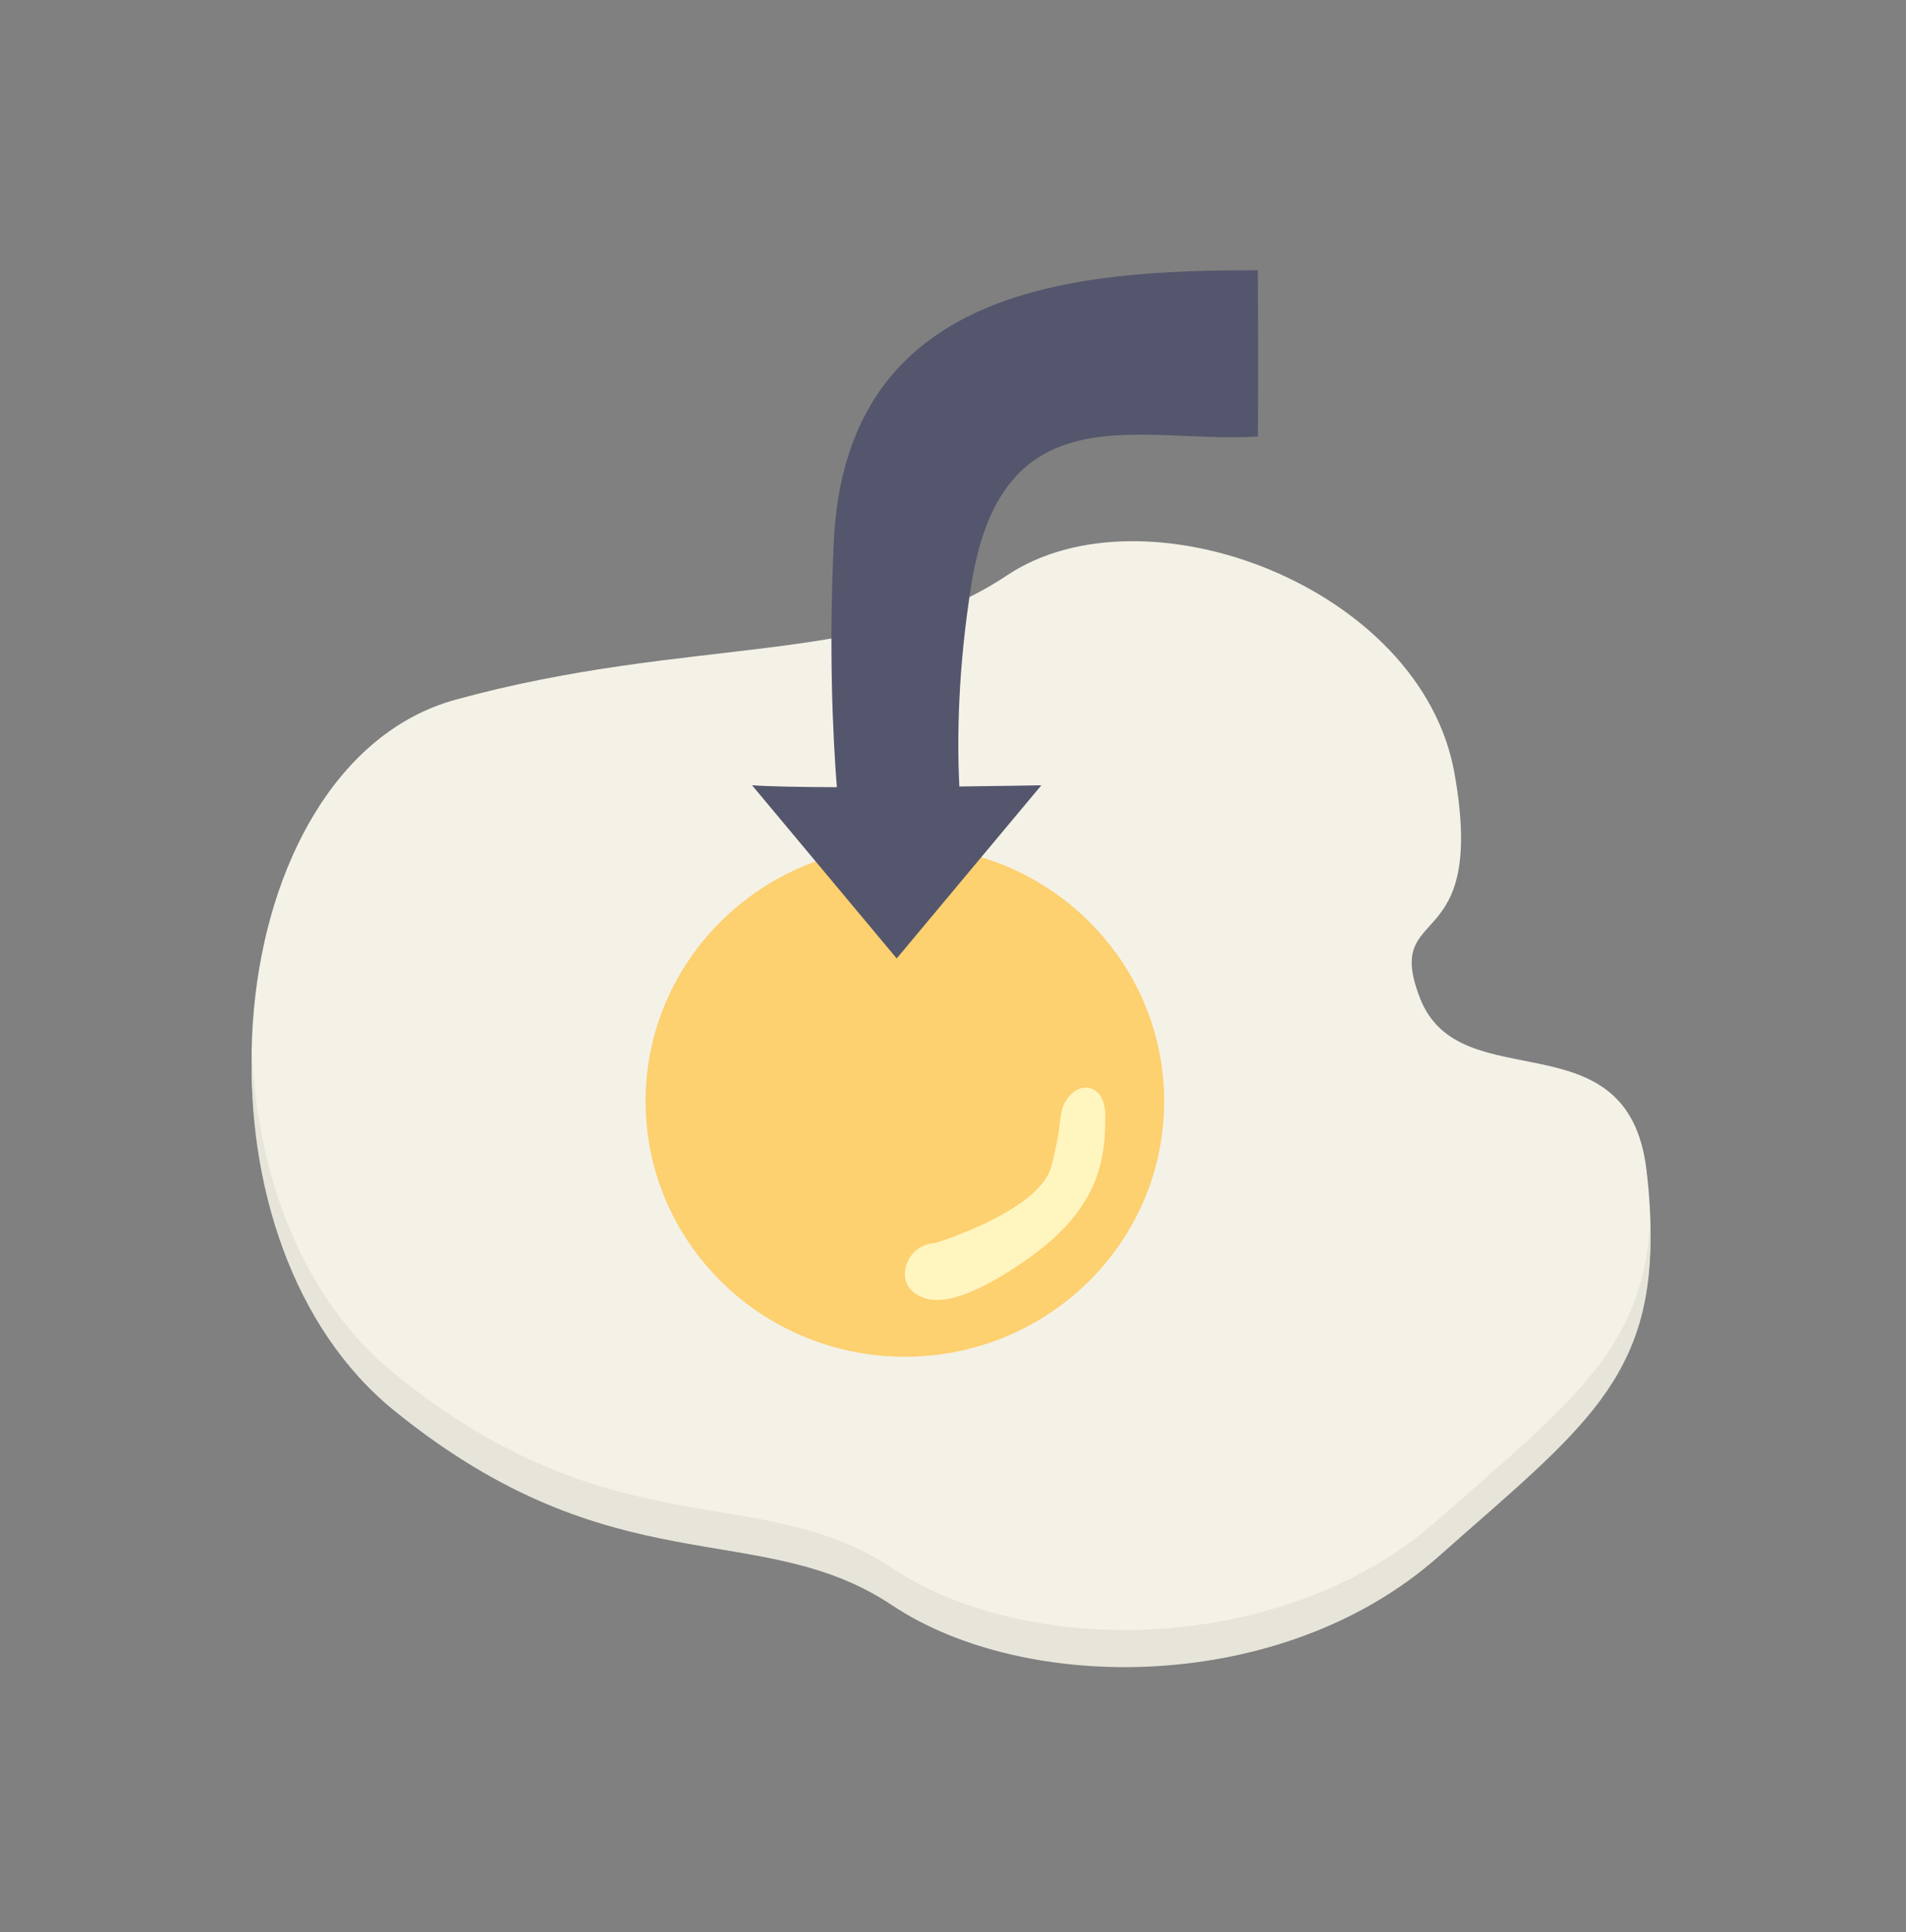 <?xml version="1.0" encoding="UTF-8" standalone="no"?>
<!-- Generator: Adobe Illustrator 16.0.0, SVG Export Plug-In . SVG Version: 6.00 Build 0)  -->

<svg
   xmlns:dc="http://purl.org/dc/elements/1.1/"
   xmlns:cc="http://creativecommons.org/ns#"
   xmlns:rdf="http://www.w3.org/1999/02/22-rdf-syntax-ns#"
   xmlns:svg="http://www.w3.org/2000/svg"
   xmlns="http://www.w3.org/2000/svg"
   xmlns:sodipodi="http://sodipodi.sourceforge.net/DTD/sodipodi-0.dtd"
   xmlns:inkscape="http://www.inkscape.org/namespaces/inkscape"
   version="1.1"
   id="Layer_1"
   x="0px"
   y="0px"
   width="128.029"
   height="129.774"
   viewBox="0 0 128.029 129.774"
   enable-background="new 0 0 595.28 841.89"
   xml:space="preserve"
   inkscape:version="0.91 r13725"
   sodipodi:docname="2.svg"><rect x="0" y="0" width="128.029" height="129.774" fill="#808080" stroke="none"/><defs
     id="defs3554" /><sodipodi:namedview
     pagecolor="#ffffff"
     bordercolor="#666666"
     borderopacity="1"
     objecttolerance="10"
     gridtolerance="10"
     guidetolerance="10"
     inkscape:pageopacity="0"
     inkscape:pageshadow="2"
     inkscape:window-width="1013"
     inkscape:window-height="620"
     id="namedview3552"
     showgrid="false"
     fit-margin-top="0"
     fit-margin-left="0"
     fit-margin-right="0"
     fit-margin-bottom="0"
     inkscape:zoom="1"
     inkscape:cx="61.712956"
     inkscape:cy="85.37409"
     inkscape:window-x="40"
     inkscape:window-y="84"
     inkscape:window-maximized="0"
     inkscape:current-layer="Layer_1" /><g
     id="g3538"
     transform="matrix(0.734,0,0,0.723,-156.273,-254.089)"><path
       d="m 342.847,444.146 c -3.432,-9.037 6.211,-3.51 3.162,-20.881 -3.051,-17.371 -28.367,-26.912 -40.945,-18.375 -12.576,8.537 -28.834,5.521 -50.459,11.549 -21.627,6.027 -25.748,48.963 -5.609,65.537 20.141,16.572 33.326,9.791 45.566,18.078 12.238,8.287 35.73,8.285 49.973,-4.52 14.242,-12.807 21.152,-17.326 19.051,-35.379 -1.694,-14.551 -17.081,-6.383 -20.739,-16.009 z"
       id="path3540"
       inkscape:connector-curvature="0"
       style="fill:#f4f2e7" /><g
       id="g3542"><path
         d="m 344.534,492.606 c -14.242,12.805 -37.736,12.807 -49.975,4.52 -12.239,-8.287 -25.426,-1.506 -45.564,-18.078 -8.521,-7.012 -12.684,-18.742 -13.031,-30.4 -0.445,12.744 3.668,26.146 13.031,33.85 20.139,16.574 33.326,9.793 45.564,18.08 12.238,8.287 35.732,8.285 49.975,-4.52 13.082,-11.764 19.973,-16.543 19.379,-31.236 -0.58,12.083 -7.377,16.991 -19.379,27.784 z"
         id="path3544"
         inkscape:connector-curvature="0"
         style="fill:#e7e5da" /></g><circle
       cx="295.715"
       cy="453.755"
       r="23.729"
       id="circle3546"
       style="fill:#fdd070" /><path
       d="m 298.509,466.917 c 0,0 9.488,-2.963 10.586,-7.059 1.1,-4.094 0.602,-4.895 1.34,-6.133 1.221,-2.047 3.59,-1.547 3.623,1.279 0.055,4.738 -0.912,9.137 -7.627,13.764 -5.604,3.861 -8.43,4.02 -9.965,2.686 -1.629,-1.414 -0.453,-4.437 2.043,-4.537 z"
       id="path3548"
       inkscape:connector-curvature="0"
       style="fill:#fff5bf" /><path
       d="m 328.011,376.545 c -16.432,0 -37.691,1.294 -38.801,25.215 -0.459,9.868 -0.104,17.827 0.279,22.809 -3.266,-0.012 -6.136,-0.062 -7.76,-0.178 l 13.238,16.088 13.238,-16.088 c 0,0 -3.24,0.063 -7.507,0.114 -0.211,-4.355 -0.148,-10.932 1.128,-18.921 2.881,-18.034 15.596,-12.889 26.184,-13.593 0.001,0.001 0.079,-4.918 0.001,-15.446 z"
       id="path3550"
       inkscape:connector-curvature="0"
       style="fill:#54566d" /></g></svg>